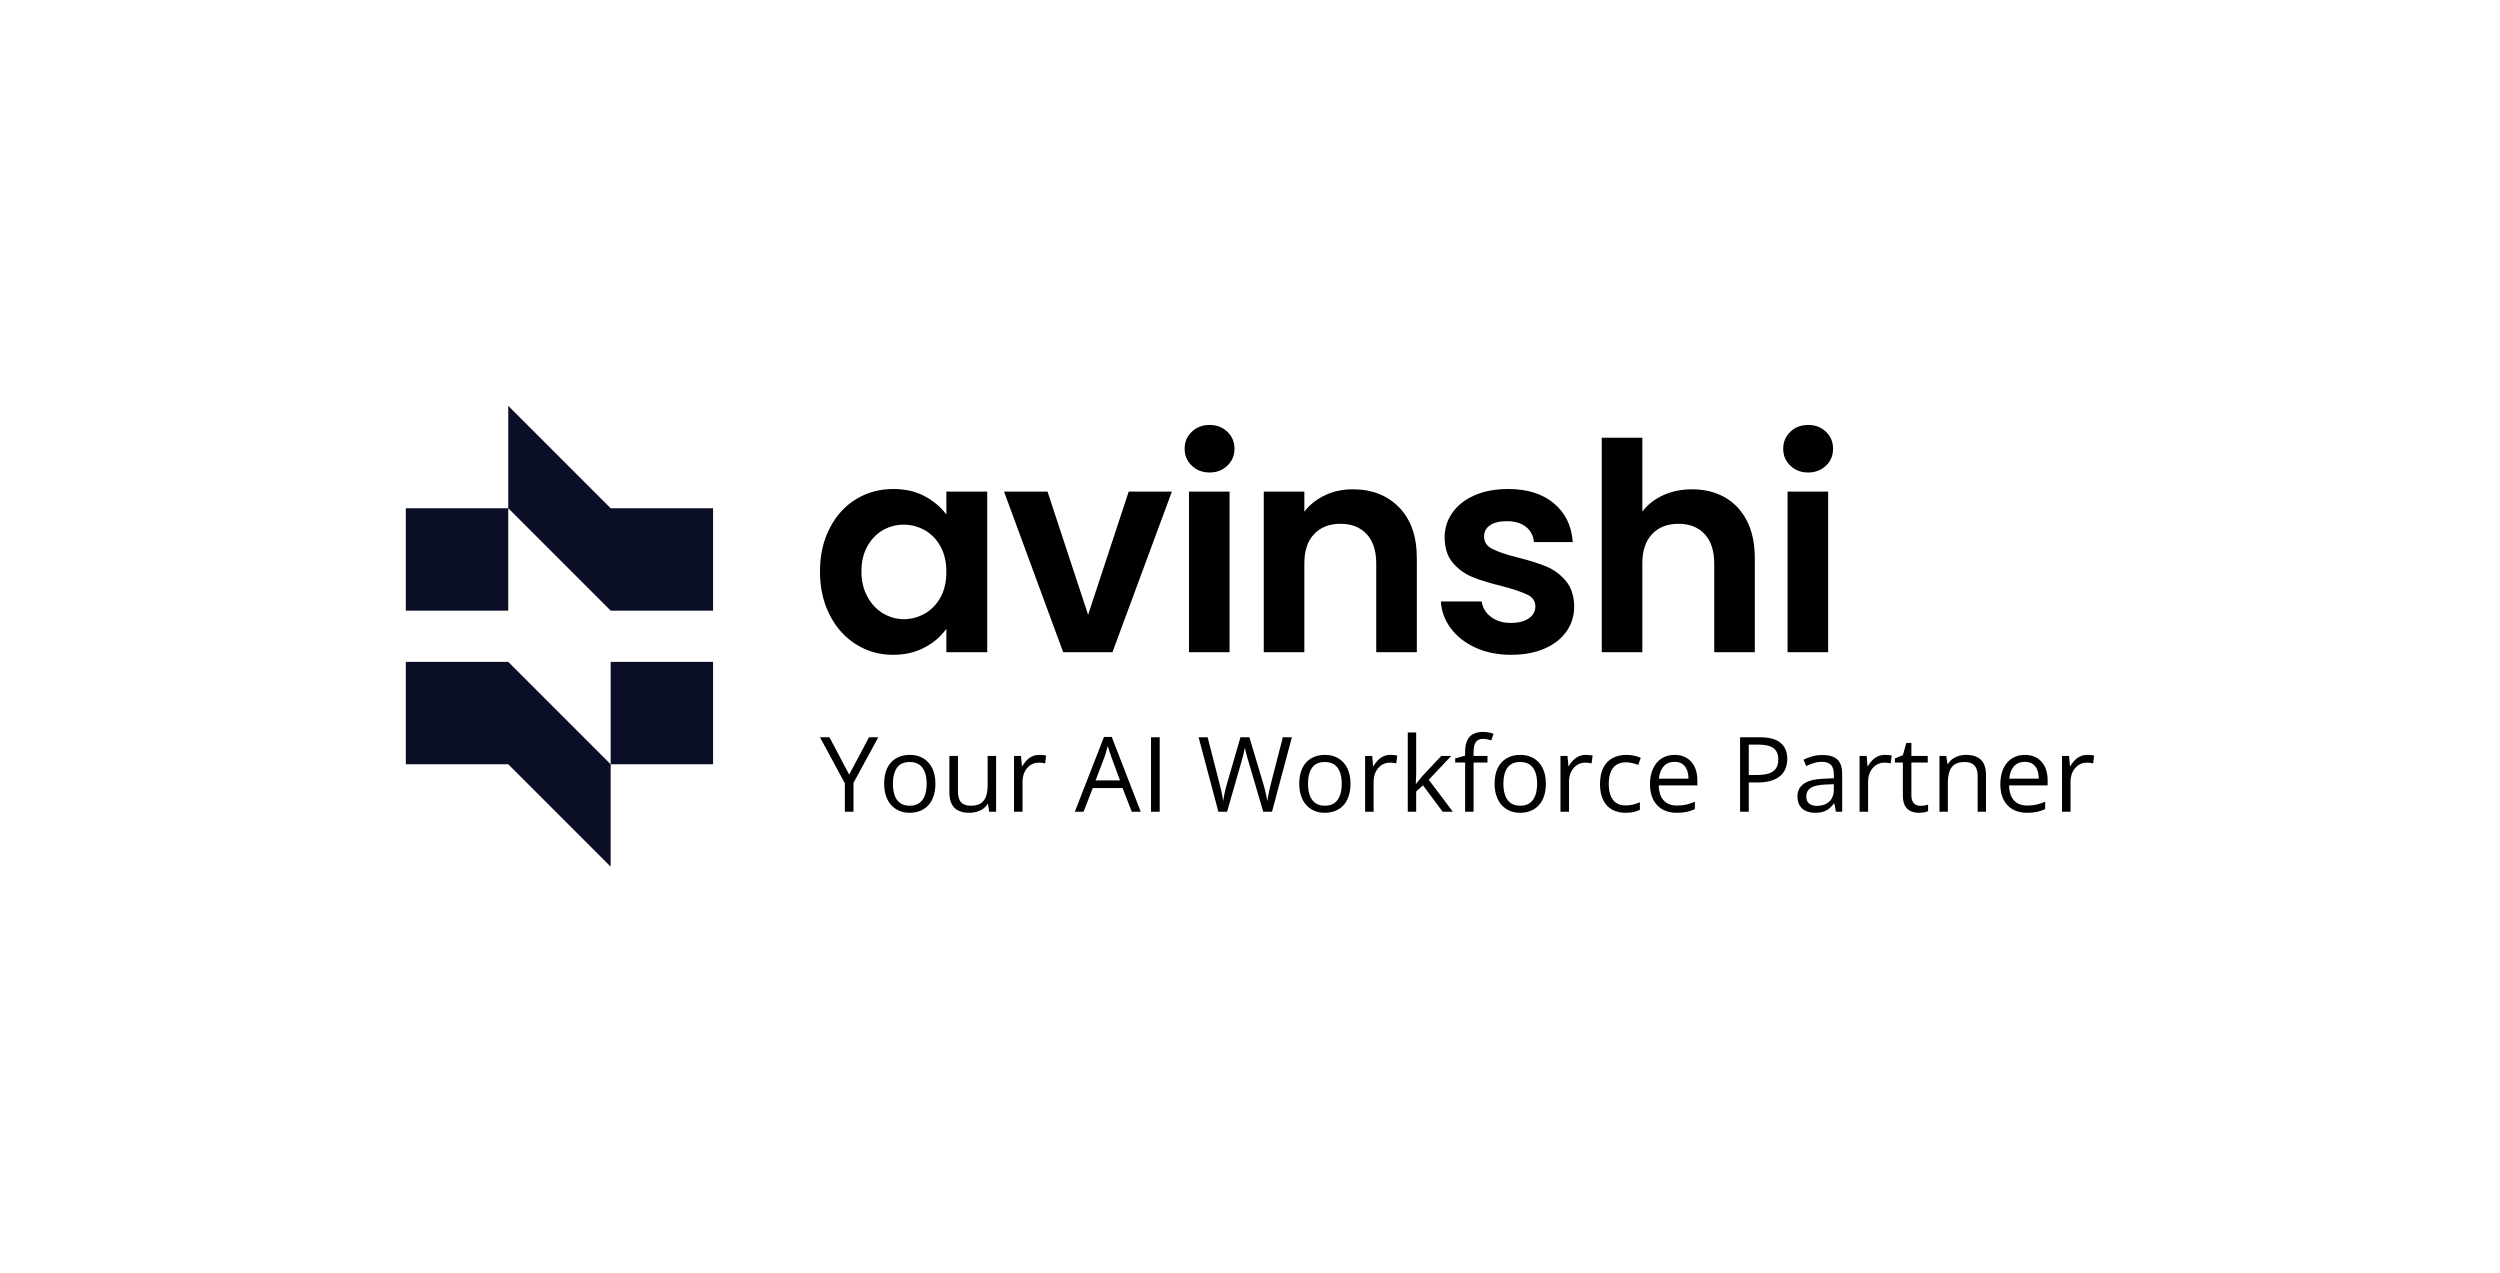 <svg xmlns="http://www.w3.org/2000/svg" viewBox="93 177.75 431.229 219.5"> <svg xmlns="http://www.w3.org/2000/svg" xmlns:xlink="http://www.w3.org/1999/xlink" xmlnsSerif="http://www.serif.com/" viewBox="251.131 179.131 300 450.001" version="1.1" xml:space="preserve" height="79.5" width="53" y="247.75" x="163" preserveAspectRatio="xMinYMin" fill-rule="evenodd" clip-rule="evenodd" stroke-linejoin="round" stroke-miterlimit="2" style="overflow: visible;"><path id="Compound-Group" serifId="Compound Group" d="M451.131,529.132L451.131,429.131L551.131,429.131L551.131,529.131L451.131,529.132ZM451.131,529.132L451.131,629.132L351.131,529.131L251.131,529.131L251.131,429.131L351.131,429.131L451.131,529.132ZM351.131,279.131L351.131,379.131L251.131,379.131L251.131,279.131L351.131,279.131ZM351.131,279.131L351.131,179.131L451.131,279.131L551.131,279.131L551.131,379.131L451.131,379.131L351.131,279.131Z" style="fill: #0A0E27; fill-opacity: 1;"></path></svg> <svg xmlns="http://www.w3.org/2000/svg" x="234.439" y="304" viewBox="0 5.47 219.79 13.95" height="13.95" width="219.79" style="overflow: visible;"><g fill="#000000" fill-opacity="1" style=""><path d="M1.63 6.39L5.04 12.83L8.46 6.39L10.06 6.39L5.78 14.26L5.78 19.24L4.29 19.24L4.29 14.33L0 6.39L1.63 6.39ZM19.91 14.41L19.91 14.41Q19.91 15.59 19.60 16.52Q19.29 17.46 18.71 18.10Q18.13 18.74 17.31 19.08Q16.49 19.42 15.45 19.42L15.45 19.42Q14.48 19.42 13.68 19.08Q12.88 18.74 12.29 18.10Q11.71 17.46 11.39 16.52Q11.07 15.59 11.07 14.41L11.07 14.41Q11.07 12.82 11.60 11.71Q12.14 10.60 13.14 10.02Q14.13 9.43 15.51 9.43L15.51 9.43Q16.83 9.43 17.82 10.02Q18.81 10.61 19.36 11.72Q19.91 12.83 19.91 14.41ZM12.58 14.41L12.58 14.41Q12.58 15.57 12.88 16.42Q13.19 17.27 13.83 17.74Q14.48 18.20 15.49 18.20L15.49 18.20Q16.49 18.20 17.13 17.74Q17.78 17.27 18.09 16.42Q18.40 15.57 18.40 14.41L18.40 14.41Q18.40 13.25 18.09 12.41Q17.78 11.58 17.14 11.12Q16.50 10.66 15.48 10.66L15.48 10.66Q13.97 10.66 13.28 11.65Q12.58 12.65 12.58 14.41ZM28.92 9.61L30.38 9.61L30.38 19.24L29.19 19.24L28.98 17.89L28.90 17.89Q28.60 18.39 28.13 18.73Q27.65 19.07 27.06 19.24Q26.46 19.42 25.80 19.42L25.80 19.42Q24.65 19.42 23.88 19.05Q23.11 18.68 22.72 17.90Q22.32 17.13 22.32 15.92L22.32 15.92L22.32 9.61L23.80 9.61L23.80 15.81Q23.80 17.02 24.35 17.61Q24.89 18.20 26.01 18.20L26.01 18.20Q27.08 18.20 27.72 17.80Q28.35 17.39 28.63 16.61Q28.92 15.82 28.92 14.68L28.92 14.68L28.92 9.61ZM37.85 9.43L37.85 9.43Q38.14 9.43 38.45 9.46Q38.77 9.49 39.01 9.54L39.01 9.54L38.83 10.90Q38.59 10.84 38.30 10.80Q38.01 10.77 37.76 10.77L37.76 10.77Q37.18 10.77 36.66 11.00Q36.15 11.23 35.76 11.67Q35.38 12.10 35.16 12.71Q34.94 13.32 34.94 14.07L34.94 14.07L34.94 19.24L33.47 19.24L33.47 9.61L34.68 9.61L34.84 11.38L34.90 11.38Q35.20 10.85 35.62 10.40Q36.04 9.96 36.60 9.69Q37.16 9.43 37.85 9.43ZM55.33 19.24L53.78 19.24L52.20 15.16L47.05 15.16L45.47 19.24L43.96 19.24L48.99 6.34L50.33 6.34L55.33 19.24ZM47.55 13.83L51.75 13.83L50.25 9.78Q50.19 9.62 50.08 9.26Q49.96 8.90 49.83 8.52Q49.71 8.13 49.63 7.89L49.63 7.89Q49.54 8.25 49.44 8.61Q49.34 8.96 49.25 9.27Q49.15 9.57 49.08 9.78L49.08 9.78L47.55 13.83ZM58.60 19.24L57.10 19.24L57.10 6.39L58.60 6.39L58.60 19.24ZM79.84 6.39L81.40 6.39L77.97 19.24L76.46 19.24L73.92 10.59Q73.80 10.22 73.70 9.85Q73.60 9.47 73.51 9.14Q73.42 8.80 73.37 8.54Q73.31 8.28 73.28 8.15L73.28 8.15Q73.27 8.28 73.22 8.53Q73.17 8.79 73.09 9.12Q73.02 9.46 72.92 9.83Q72.82 10.21 72.70 10.60L72.70 10.60L70.22 19.24L68.72 19.24L65.31 6.39L66.87 6.39L68.93 14.45Q69.04 14.85 69.13 15.24Q69.22 15.64 69.30 16.00Q69.37 16.37 69.43 16.73Q69.50 17.08 69.55 17.41L69.55 17.41Q69.59 17.07 69.66 16.69Q69.73 16.32 69.82 15.93Q69.90 15.55 70.00 15.15Q70.10 14.76 70.22 14.36L70.22 14.36L72.53 6.39L74.07 6.39L76.47 14.42Q76.60 14.84 76.70 15.24Q76.81 15.64 76.89 16.03Q76.97 16.41 77.04 16.76Q77.11 17.10 77.16 17.41L77.16 17.41Q77.22 16.98 77.31 16.51Q77.40 16.03 77.52 15.51Q77.63 14.99 77.77 14.44L77.77 14.44L79.84 6.39ZM91.51 14.41L91.51 14.41Q91.51 15.59 91.20 16.52Q90.90 17.46 90.32 18.10Q89.74 18.74 88.91 19.08Q88.09 19.42 87.06 19.42L87.06 19.42Q86.09 19.42 85.28 19.08Q84.48 18.74 83.90 18.10Q83.31 17.46 82.99 16.52Q82.67 15.59 82.67 14.41L82.67 14.41Q82.67 12.82 83.21 11.71Q83.74 10.60 84.74 10.02Q85.74 9.43 87.12 9.43L87.12 9.43Q88.44 9.43 89.42 10.02Q90.41 10.61 90.96 11.72Q91.51 12.83 91.51 14.41ZM84.18 14.41L84.18 14.41Q84.18 15.57 84.49 16.42Q84.80 17.27 85.44 17.74Q86.08 18.20 87.09 18.20L87.09 18.20Q88.09 18.20 88.74 17.74Q89.38 17.27 89.69 16.42Q90 15.57 90 14.41L90 14.41Q90 13.25 89.69 12.41Q89.38 11.58 88.74 11.12Q88.10 10.66 87.08 10.66L87.08 10.66Q85.58 10.66 84.88 11.65Q84.18 12.65 84.18 14.41ZM98.41 9.43L98.41 9.43Q98.70 9.43 99.02 9.46Q99.33 9.49 99.58 9.54L99.58 9.54L99.40 10.90Q99.16 10.84 98.87 10.80Q98.58 10.77 98.32 10.77L98.32 10.77Q97.74 10.77 97.23 11.00Q96.71 11.23 96.33 11.67Q95.94 12.10 95.72 12.71Q95.50 13.32 95.50 14.07L95.50 14.07L95.50 19.24L94.03 19.24L94.03 9.61L95.25 9.61L95.41 11.38L95.47 11.38Q95.77 10.85 96.19 10.40Q96.61 9.96 97.17 9.69Q97.73 9.43 98.41 9.43ZM101.39 5.56L102.84 5.56L102.84 12.67Q102.84 13.02 102.81 13.52Q102.79 14.03 102.77 14.41L102.77 14.41L102.83 14.41Q103.02 14.19 103.37 13.74Q103.73 13.29 103.97 13.02L103.97 13.02L107.17 9.61L108.89 9.61L105.01 13.72L109.17 19.24L107.41 19.24L104.01 14.68L102.84 15.75L102.84 19.24L101.39 19.24L101.39 5.56ZM115.14 9.61L115.14 10.75L112.74 10.75L112.74 19.24L111.28 19.24L111.28 10.75L109.57 10.75L109.57 10.05L111.28 9.56L111.28 8.92Q111.28 7.71 111.64 6.95Q112.00 6.19 112.68 5.83Q113.37 5.47 114.35 5.47L114.35 5.47Q114.91 5.47 115.37 5.56Q115.83 5.66 116.18 5.78L116.18 5.78L115.80 6.93Q115.51 6.84 115.13 6.75Q114.76 6.67 114.37 6.67L114.37 6.67Q113.54 6.67 113.14 7.21Q112.74 7.75 112.74 8.90L112.74 8.90L112.74 9.61L115.14 9.61ZM125.21 14.41L125.21 14.41Q125.21 15.59 124.90 16.52Q124.59 17.46 124.01 18.10Q123.43 18.74 122.61 19.08Q121.79 19.42 120.75 19.42L120.75 19.42Q119.79 19.42 118.98 19.08Q118.18 18.74 117.59 18.10Q117.01 17.46 116.69 16.52Q116.37 15.59 116.37 14.41L116.37 14.41Q116.37 12.82 116.90 11.71Q117.44 10.60 118.44 10.02Q119.43 9.43 120.81 9.43L120.81 9.43Q122.13 9.43 123.12 10.02Q124.11 10.61 124.66 11.72Q125.21 12.83 125.21 14.41ZM117.88 14.41L117.88 14.41Q117.88 15.57 118.19 16.42Q118.49 17.27 119.14 17.74Q119.78 18.20 120.79 18.20L120.79 18.20Q121.79 18.20 122.44 17.74Q123.08 17.27 123.39 16.42Q123.70 15.57 123.70 14.41L123.70 14.41Q123.70 13.25 123.39 12.41Q123.08 11.58 122.44 11.12Q121.80 10.66 120.78 10.66L120.78 10.66Q119.28 10.66 118.58 11.65Q117.88 12.65 117.88 14.41ZM132.11 9.43L132.11 9.43Q132.40 9.43 132.71 9.46Q133.03 9.49 133.28 9.54L133.28 9.54L133.09 10.90Q132.86 10.84 132.57 10.80Q132.28 10.77 132.02 10.77L132.02 10.77Q131.44 10.77 130.93 11.00Q130.41 11.23 130.03 11.67Q129.64 12.10 129.42 12.71Q129.20 13.32 129.20 14.07L129.20 14.07L129.20 19.24L127.73 19.24L127.73 9.61L128.94 9.61L129.10 11.38L129.16 11.38Q129.46 10.85 129.88 10.40Q130.31 9.96 130.86 9.69Q131.42 9.43 132.11 9.43ZM138.95 19.42L138.95 19.42Q137.65 19.42 136.65 18.88Q135.66 18.34 135.11 17.24Q134.55 16.15 134.55 14.48L134.55 14.48Q134.55 12.73 135.14 11.61Q135.72 10.50 136.75 9.97Q137.78 9.43 139.09 9.43L139.09 9.43Q139.81 9.43 140.48 9.58Q141.15 9.72 141.58 9.94L141.58 9.94L141.14 11.16Q140.70 10.99 140.13 10.85Q139.55 10.71 139.05 10.71L139.05 10.71Q138.05 10.71 137.39 11.14Q136.72 11.57 136.39 12.40Q136.06 13.24 136.06 14.46L136.06 14.46Q136.06 15.63 136.38 16.45Q136.71 17.28 137.34 17.71Q137.98 18.15 138.94 18.15L138.94 18.15Q139.70 18.15 140.32 17.99Q140.93 17.82 141.43 17.60L141.43 17.60L141.43 18.91Q140.95 19.15 140.36 19.28Q139.76 19.42 138.95 19.42ZM147.42 9.43L147.42 9.43Q148.65 9.43 149.53 9.98Q150.41 10.52 150.87 11.50Q151.34 12.48 151.34 13.79L151.34 13.79L151.34 14.70L144.69 14.70Q144.71 16.39 145.53 17.28Q146.35 18.17 147.83 18.17L147.83 18.17Q148.75 18.17 149.45 18Q150.15 17.83 150.91 17.51L150.91 17.51L150.91 18.79Q150.18 19.12 149.46 19.27Q148.75 19.42 147.77 19.42L147.77 19.42Q146.38 19.42 145.35 18.85Q144.32 18.28 143.75 17.18Q143.17 16.08 143.17 14.49L143.17 14.49Q143.17 12.94 143.70 11.80Q144.22 10.66 145.17 10.05Q146.13 9.43 147.42 9.43ZM147.40 10.63L147.40 10.63Q146.23 10.63 145.54 11.39Q144.84 12.16 144.71 13.53L144.71 13.53L149.81 13.53Q149.80 12.67 149.54 12.01Q149.28 11.36 148.75 10.99Q148.23 10.63 147.40 10.63ZM158.71 6.39L162.07 6.39Q164.56 6.39 165.70 7.36Q166.85 8.33 166.85 10.14L166.85 10.14Q166.85 10.96 166.58 11.69Q166.32 12.43 165.72 12.99Q165.12 13.54 164.15 13.86Q163.18 14.19 161.77 14.19L161.77 14.19L160.21 14.19L160.21 19.24L158.71 19.24L158.71 6.39ZM161.93 7.66L161.93 7.66L160.21 7.66L160.21 12.90L161.60 12.90Q162.83 12.90 163.66 12.64Q164.48 12.38 164.89 11.78Q165.30 11.19 165.30 10.20L165.30 10.20Q165.30 8.92 164.49 8.29Q163.67 7.66 161.93 7.66ZM172.92 9.45L172.92 9.45Q174.65 9.45 175.48 10.22Q176.32 11.00 176.32 12.69L176.32 12.69L176.32 19.24L175.25 19.24L174.97 17.82L174.90 17.82Q174.50 18.34 174.06 18.70Q173.62 19.05 173.04 19.23Q172.47 19.42 171.63 19.42L171.63 19.42Q170.75 19.42 170.07 19.11Q169.39 18.80 169.00 18.18Q168.61 17.55 168.61 16.59L168.61 16.59Q168.61 15.15 169.75 14.38Q170.89 13.61 173.23 13.54L173.23 13.54L174.89 13.46L174.89 12.88Q174.89 11.63 174.36 11.13Q173.82 10.63 172.85 10.63L172.85 10.63Q172.09 10.63 171.40 10.85Q170.72 11.07 170.10 11.36L170.10 11.36L169.66 10.26Q170.31 9.92 171.15 9.69Q171.99 9.45 172.92 9.45ZM174.88 15.38L174.88 14.49L173.41 14.55Q171.61 14.63 170.87 15.14Q170.13 15.66 170.13 16.61L170.13 16.61Q170.13 17.44 170.63 17.83Q171.13 18.23 171.96 18.23L171.96 18.23Q173.24 18.23 174.06 17.52Q174.88 16.80 174.88 15.38L174.88 15.38ZM183.70 9.43L183.70 9.43Q183.99 9.43 184.31 9.46Q184.62 9.49 184.87 9.54L184.87 9.54L184.68 10.90Q184.45 10.84 184.16 10.80Q183.87 10.77 183.61 10.77L183.61 10.77Q183.03 10.77 182.52 11.00Q182.00 11.23 181.62 11.67Q181.23 12.10 181.01 12.71Q180.79 13.32 180.79 14.07L180.79 14.07L180.79 19.24L179.32 19.24L179.32 9.61L180.54 9.61L180.69 11.38L180.76 11.38Q181.05 10.85 181.48 10.40Q181.90 9.96 182.46 9.69Q183.01 9.43 183.70 9.43ZM189.79 18.22L189.79 18.22Q190.15 18.22 190.53 18.16Q190.91 18.10 191.14 18.01L191.14 18.01L191.14 19.14Q190.89 19.26 190.44 19.34Q189.98 19.42 189.55 19.42L189.55 19.42Q188.79 19.42 188.17 19.15Q187.54 18.88 187.17 18.24Q186.79 17.60 186.79 16.46L186.79 16.46L186.79 10.75L185.42 10.75L185.42 10.04L186.80 9.47L187.38 7.37L188.26 7.37L188.26 9.61L191.08 9.61L191.08 10.75L188.26 10.75L188.26 16.42Q188.26 17.32 188.68 17.77Q189.10 18.22 189.79 18.22ZM197.66 9.43L197.66 9.43Q199.37 9.43 200.25 10.27Q201.13 11.11 201.13 12.96L201.13 12.96L201.13 19.24L199.69 19.24L199.69 13.06Q199.69 11.86 199.14 11.26Q198.59 10.66 197.46 10.66L197.46 10.66Q195.86 10.66 195.21 11.57Q194.55 12.47 194.55 14.19L194.55 14.19L194.55 19.24L193.10 19.24L193.10 9.61L194.27 9.61L194.49 11.00L194.57 11.00Q194.88 10.49 195.35 10.14Q195.83 9.79 196.42 9.61Q197.01 9.43 197.66 9.43ZM207.84 9.43L207.84 9.43Q209.07 9.43 209.95 9.98Q210.83 10.52 211.30 11.50Q211.76 12.48 211.76 13.79L211.76 13.79L211.76 14.70L205.11 14.70Q205.14 16.39 205.95 17.28Q206.77 18.17 208.26 18.17L208.26 18.17Q209.17 18.17 209.87 18Q210.58 17.83 211.33 17.51L211.33 17.51L211.33 18.79Q210.60 19.12 209.89 19.27Q209.17 19.42 208.20 19.42L208.20 19.42Q206.81 19.42 205.77 18.85Q204.74 18.28 204.17 17.18Q203.60 16.08 203.60 14.49L203.60 14.49Q203.60 12.94 204.12 11.80Q204.64 10.66 205.60 10.05Q206.55 9.43 207.84 9.43ZM207.83 10.63L207.83 10.63Q206.66 10.63 205.96 11.39Q205.27 12.16 205.14 13.53L205.14 13.53L210.23 13.53Q210.23 12.67 209.97 12.01Q209.71 11.36 209.18 10.99Q208.65 10.63 207.83 10.63ZM218.62 9.43L218.62 9.43Q218.91 9.43 219.23 9.46Q219.54 9.49 219.79 9.54L219.79 9.54L219.60 10.90Q219.37 10.84 219.08 10.80Q218.79 10.77 218.53 10.77L218.53 10.77Q217.95 10.77 217.44 11.00Q216.92 11.23 216.54 11.67Q216.15 12.10 215.93 12.71Q215.71 13.32 215.71 14.07L215.71 14.07L215.71 19.24L214.24 19.24L214.24 9.61L215.46 9.61L215.61 11.38L215.67 11.38Q215.97 10.85 216.40 10.40Q216.82 9.96 217.38 9.69Q217.93 9.43 218.62 9.43Z" transform="translate(0, 0)"></path></g></svg> <svg xmlns="http://www.w3.org/2000/svg" x="234.439" y="251.05" viewBox="1.65 13.3 174.75 39.65" height="39.65" width="174.75" style="overflow: visible;"><g fill="#000000" fill-opacity="1" style=""><path d="M1.65 38.55Q1.65 34.35 3.33 31.10Q5 27.85 7.88 26.10Q10.75 24.35 14.30 24.35L14.30 24.35Q17.40 24.35 19.73 25.60Q22.05 26.85 23.45 28.75L23.45 28.75L23.45 24.80L30.50 24.80L30.50 52.50L23.45 52.50L23.45 48.45Q22.10 50.40 19.73 51.67Q17.35 52.95 14.25 52.95L14.25 52.95Q10.75 52.95 7.88 51.15Q5 49.35 3.33 46.08Q1.65 42.80 1.65 38.55L1.65 38.55ZM23.45 38.65Q23.45 36.10 22.45 34.27Q21.45 32.45 19.75 31.47Q18.05 30.50 16.10 30.50L16.10 30.50Q14.15 30.50 12.50 31.45Q10.85 32.40 9.83 34.22Q8.80 36.05 8.80 38.55L8.80 38.55Q8.80 41.05 9.83 42.92Q10.85 44.80 12.53 45.80Q14.20 46.80 16.10 46.80L16.10 46.80Q18.05 46.80 19.75 45.83Q21.45 44.85 22.45 43.02Q23.45 41.20 23.45 38.65L23.45 38.65ZM40.90 24.80L47.90 46.05L54.90 24.80L62.35 24.80L52.10 52.50L43.60 52.50L33.40 24.80L40.90 24.80ZM68.85 21.50Q67 21.50 65.78 20.32Q64.55 19.15 64.55 17.40L64.55 17.40Q64.55 15.65 65.78 14.48Q67 13.30 68.85 13.30L68.85 13.30Q70.70 13.30 71.92 14.48Q73.15 15.65 73.15 17.40L73.15 17.40Q73.15 19.15 71.92 20.32Q70.70 21.50 68.85 21.50L68.85 21.50ZM65.30 24.80L72.30 24.80L72.30 52.50L65.30 52.50L65.30 24.80ZM93.55 24.40Q98.50 24.40 101.55 27.52Q104.60 30.65 104.60 36.25L104.60 36.25L104.60 52.50L97.60 52.50L97.60 37.20Q97.60 33.90 95.95 32.13Q94.30 30.35 91.45 30.35L91.45 30.35Q88.55 30.35 86.88 32.13Q85.20 33.90 85.20 37.20L85.20 37.20L85.20 52.50L78.20 52.50L78.20 24.80L85.20 24.80L85.20 28.25Q86.60 26.45 88.78 25.42Q90.95 24.40 93.55 24.40L93.55 24.40ZM120.85 52.95Q117.45 52.95 114.75 51.73Q112.05 50.50 110.48 48.40Q108.90 46.30 108.75 43.75L108.75 43.75L115.80 43.75Q116.00 45.35 117.38 46.40Q118.75 47.45 120.80 47.45L120.80 47.45Q122.80 47.45 123.93 46.65Q125.05 45.85 125.05 44.60L125.05 44.60Q125.05 43.25 123.68 42.58Q122.30 41.90 119.30 41.10L119.30 41.10Q116.20 40.35 114.23 39.55Q112.25 38.75 110.83 37.10Q109.40 35.45 109.40 32.65L109.40 32.65Q109.40 30.35 110.73 28.45Q112.05 26.55 114.53 25.45Q117.00 24.35 120.35 24.35L120.35 24.35Q125.30 24.35 128.25 26.82Q131.20 29.30 131.50 33.50L131.50 33.50L124.80 33.50Q124.65 31.85 123.43 30.88Q122.20 29.90 120.15 29.90L120.15 29.90Q118.25 29.90 117.23 30.60Q116.20 31.30 116.20 32.55L116.20 32.55Q116.20 33.95 117.60 34.67Q119.00 35.40 121.95 36.15L121.95 36.15Q124.95 36.90 126.90 37.70Q128.85 38.50 130.28 40.17Q131.70 41.85 131.75 44.60L131.75 44.60Q131.75 47 130.43 48.90Q129.10 50.80 126.63 51.88Q124.15 52.95 120.85 52.95L120.85 52.95ZM152.10 24.40Q155.25 24.40 157.70 25.77Q160.15 27.15 161.53 29.82Q162.90 32.50 162.90 36.25L162.90 36.25L162.90 52.50L155.90 52.50L155.90 37.20Q155.90 33.90 154.25 32.13Q152.60 30.35 149.75 30.35L149.75 30.35Q146.85 30.35 145.18 32.13Q143.50 33.90 143.50 37.20L143.50 37.20L143.50 52.50L136.50 52.50L136.50 15.50L143.50 15.50L143.50 28.25Q144.85 26.45 147.10 25.42Q149.35 24.40 152.10 24.40L152.10 24.40ZM172.10 21.50Q170.25 21.50 169.03 20.32Q167.80 19.15 167.80 17.40L167.80 17.40Q167.80 15.65 169.03 14.48Q170.25 13.30 172.10 13.30L172.10 13.30Q173.95 13.30 175.18 14.48Q176.40 15.65 176.40 17.40L176.40 17.40Q176.40 19.15 175.18 20.32Q173.95 21.50 172.10 21.50L172.10 21.50ZM168.55 24.80L175.55 24.80L175.55 52.50L168.55 52.50L168.55 24.80Z" transform="translate(0, 0)"></path></g></svg></svg>